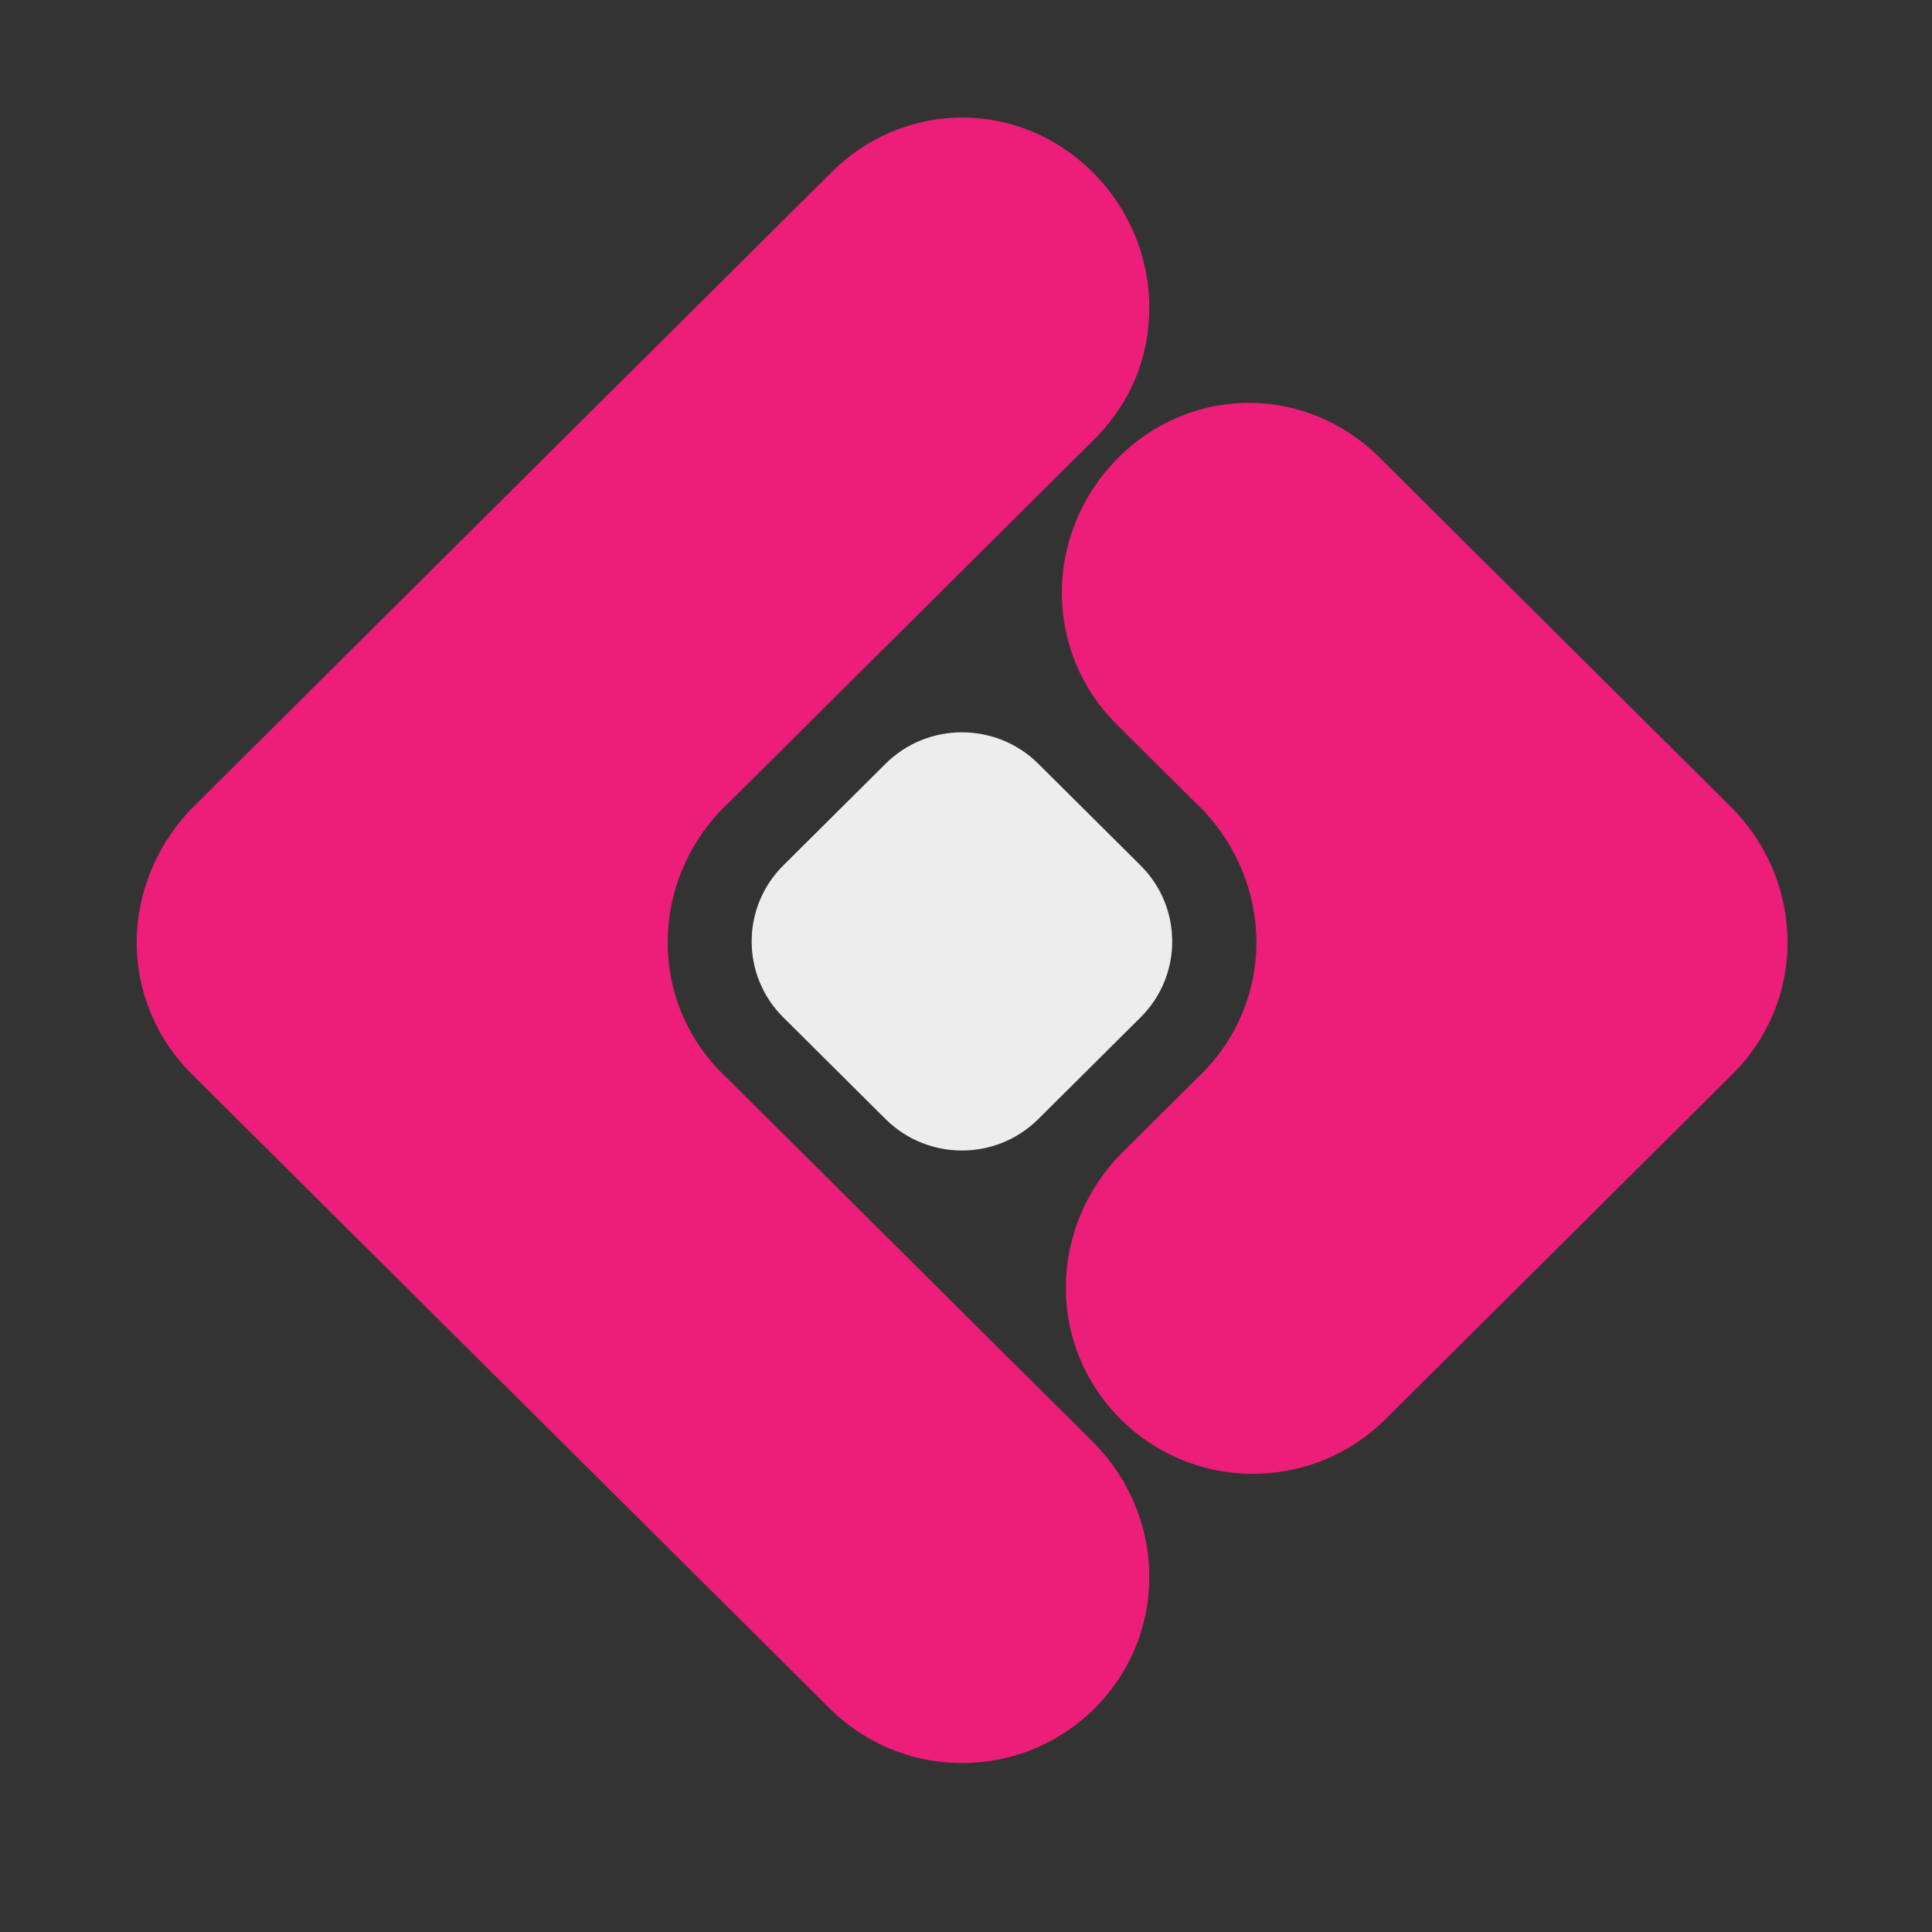 <?xml version="1.0" encoding="UTF-8"?><svg id="Original_FondoOscuro" xmlns="http://www.w3.org/2000/svg" viewBox="0 0 933.59 933.59"><rect x="0" y="0" width="933.59" height="933.59" fill="#333333" stroke="none"/><g id="Logo_ver_imagotipo_copia_4"><g id="Imagotipo"><path d="m529.04,697.69c16.28,16.71,26.32,39.6,26.32,64.34s-9.96,46.97-26.11,63.21c-.25.25-.5.5-.77.76-16.32,16.05-38.78,25.95-63.56,25.95s-47.28-9.94-63.61-26.01l-.33-.33c-.07-.07-.13-.13-.19-.19l-64.23-63.86-244.08-242.72c-16.32-16.26-26.43-38.72-26.43-63.53s10.77-49.21,28.03-66.06l62.39-62.04,180.09-179.09,65.97-65.59c16.23-15.83,38.21-25.71,62.4-25.71s45.76,9.7,61.94,25.28l2.18,2.16c16.27,16.71,26.32,39.6,26.32,64.34s-9.45,45.8-24.86,61.93c-.04.04-.07.07-.11.12l-3.06,3.05s-.08.07-.12.11l-62.29,61.95-111.8,111.17c-2.06,1.88-4.05,3.84-5.94,5.91-.02,0-.04.03-.05.05-15.19,16.53-24.5,38.61-24.5,62.42s9,44.76,23.76,60.76c1.78,1.92,3.64,3.78,5.57,5.54l174.89,173.91,2.18,2.16Z" style="fill:#ed1e79;"/><path d="m863.79,455.32c0,24.64-9.96,46.98-26.1,63.21-.26.25-.51.5-.77.76l-63.57,63.2-103.55,102.98c-.25.25-.5.5-.77.76-16.32,16.05-38.78,25.95-63.56,25.95-49.94,0-90.43-40.26-90.43-89.93,0-24.83,10.12-47.79,26.49-64.52l1.77-1.76,35.09-34.9c1.54-1.42,3.03-2.9,4.45-4.43,15.07-16.06,24.3-37.63,24.3-61.33s-9.48-46.29-24.91-62.88c-.02-.02-.04-.04-.06-.06-1.6-1.71-3.26-3.36-4.98-4.95-.02-.02-.04-.04-.06-.06l-36.76-36.56c-.51-.5-1.03-1.01-1.53-1.52-15.92-16.21-25.73-38.38-25.73-62.82,0-49.66,40.49-91.78,90.43-91.78,23.96,0,45.76,9.7,61.94,25.28l2.18,2.16,105.67,105.09,61.83,61.47,2.29,2.28s.06.06.08.08c16.21,16.71,26.23,39.56,26.23,64.26Z" style="fill:#ed1e79;"/><path d="m427.91,540.75l-49.4-49.12c-20.39-20.28-20.39-53.15,0-73.43l49.4-49.12c20.39-20.28,53.45-20.28,73.84,0l49.4,49.12c20.39,20.28,20.39,53.15,0,73.43l-49.4,49.12c-20.39,20.28-53.45,20.28-73.84,0Z" style="fill:#ededed;"/></g></g></svg>